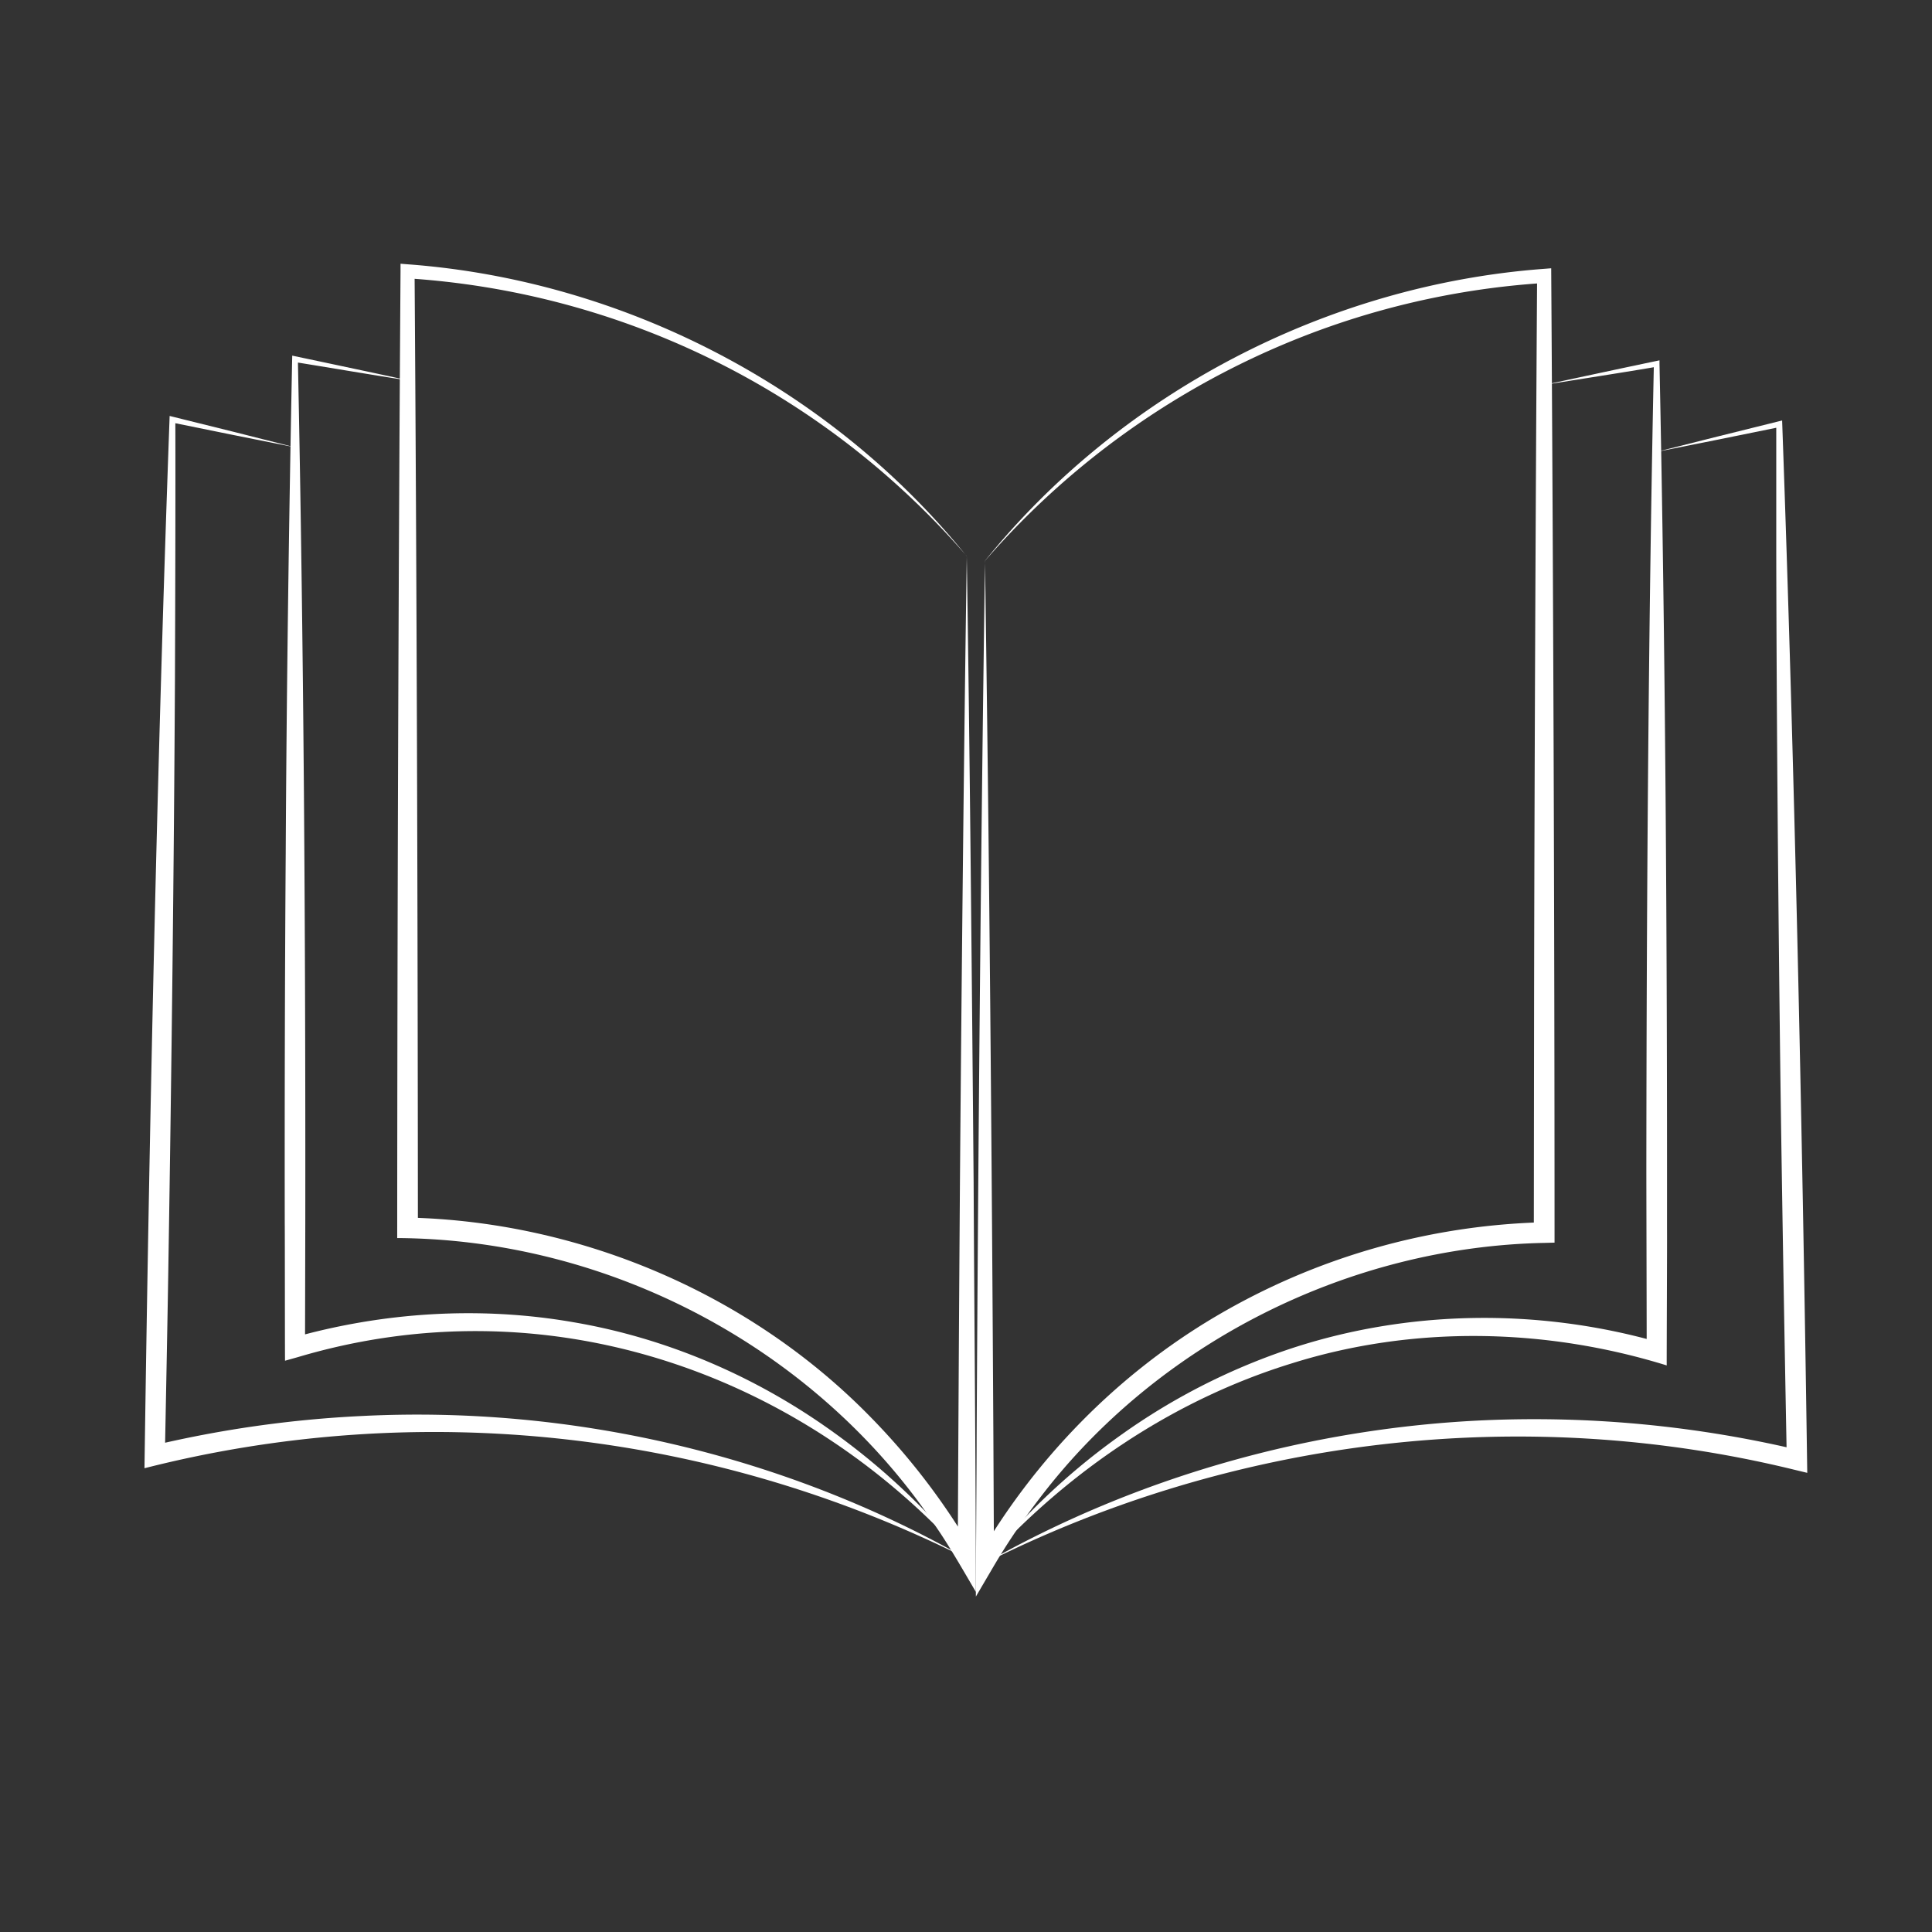 <svg id="Layer_1" data-name="Layer 1" xmlns="http://www.w3.org/2000/svg" viewBox="0 0 1080 1080"><rect x="0" y="0" width="1080" height="1080" fill="#333333" stroke="none"/><defs><style>.cls-1{fill:#fff;}</style></defs><path class="cls-1" d="M550.6,313.48C553,471.85,554.42,645.79,555.31,804l.33,69.84-9.39-2.53c32-55.59,78.29-103,133.62-135.58a379.84,379.84,0,0,1,183.19-52.49L857.42,689l.15-133.69c.21-122.42.86-278.17,1.69-401.08l4.22,3.94a449,449,0,0,0-120.11,24.36,454.73,454.73,0,0,0-192.77,131Zm0,0c76-94.14,191.71-154.17,312.33-163.18l4.2-.33C868.26,321.35,869,517.72,869,689v5.64l-5.65.15c-109.28,2.18-216,55.68-282.23,142.8A370.9,370.9,0,0,0,555,876.34l-9.48,16.16c-.07-10.79.45-76.41.42-88.93.85-158.08,2.37-331.86,4.7-490.09Z"/><path class="cls-1" d="M863.21,215.18c15.53-3.36,47-10.11,62.62-13.36l1.84-.39,0,2C931,362.7,932,527.48,931.87,686.79c.11,2.85-.24,76.28-.16,76.49-67.79-21-141.69-22.47-209.64-1.13C656,782.5,596.89,822.52,550.6,873.81a377.2,377.2,0,0,1,75.81-71.49,357.3,357.3,0,0,1,93.2-47.8C786.42,732,860,731.07,927.67,750.46l-7.16,5.39c0-23.25-.18-81.21-.19-103.59.14-147.58,1.11-301.3,4.21-448.87l1.88,1.56c-15.77,2.78-47.42,7.63-63.2,10.23Z"/><path class="cls-1" d="M550.6,873.81c85.18-48.33,182-75.63,279.76-79.9a641.55,641.55,0,0,1,175.48,16.77l-7,5.58c-1.34-69.67-2.68-147.06-3.63-217.14-1.15-91.87-2.09-197.62-2.27-289.56l0-72.4,2,1.56-34.43,7-34.47,6.88L960.2,244l34.11-8.47,1.91-.47.07,2c6.87,191.12,11.12,387.86,13.87,579l.11,7.27-7.06-1.7c-151.78-37.18-313.09-18-452.61,52.17Z"/><path class="cls-1" d="M540.43,310.9c1.68,106,2.92,243.43,3.83,349.7.37,74.5,1.18,155.06,1.26,229.29C538.75,878.4,531,864.76,523.6,854c-66.31-99.74-182-161.2-301.56-161.92.08-174.65.65-365.71,1.86-540.4l0-4.25,4.18.33c120.61,9,236.29,69,312.32,163.17Zm0,0A451.71,451.71,0,0,0,227.55,155.57l4.2-3.92c1.21,172.74,1.78,362.07,1.86,534.77L228,680.63c96.35,2.17,191.43,42.58,258.8,111.67a381.87,381.87,0,0,1,58,76.39l-9.41,2.54c.3-67.07.74-142.09,1.22-209.62.84-106.7,2.23-244.27,3.83-350.71Z"/><path class="cls-1" d="M227.83,212.6c-15.74-2.32-47.49-7.73-63.21-10.23l1.89-1.57c3.31,159.83,4.33,323.63,4.15,483.4l-.15,69.06-7.14-5.38c50.82-14.42,104.89-17.84,157-8.78,51.94,8.81,101.49,30.06,144.28,60.64a377.55,377.55,0,0,1,75.82,71.49c-94.44-105.78-236.6-153.47-374-112.58l-7.13,2c-.1-1.5-.08-72.6-.16-76.49-.1-65.85.07-141.41.54-207.17.47-89.91,1.8-188,3.64-278.19,16.56,3.51,48,10.12,64.48,13.76Z"/><path class="cls-1" d="M540.43,871.23C398.33,799.8,234.9,781.5,80.76,820.75c2.77-193.24,7-393,14-586.23l.07-2,1.89.47,34.12,8.46,34.07,8.61-34.46-6.89-34.44-7,2-1.54c.15,36.25-.06,108.6-.21,144.8-.56,104.78-1.93,221-3.64,325.73-.35,24.62-1.51,83.23-2,108.56l-7-5.57a637.43,637.43,0,0,1,116.58-16.57c117.39-6,236.4,21.65,338.66,79.7Z"/></svg>
